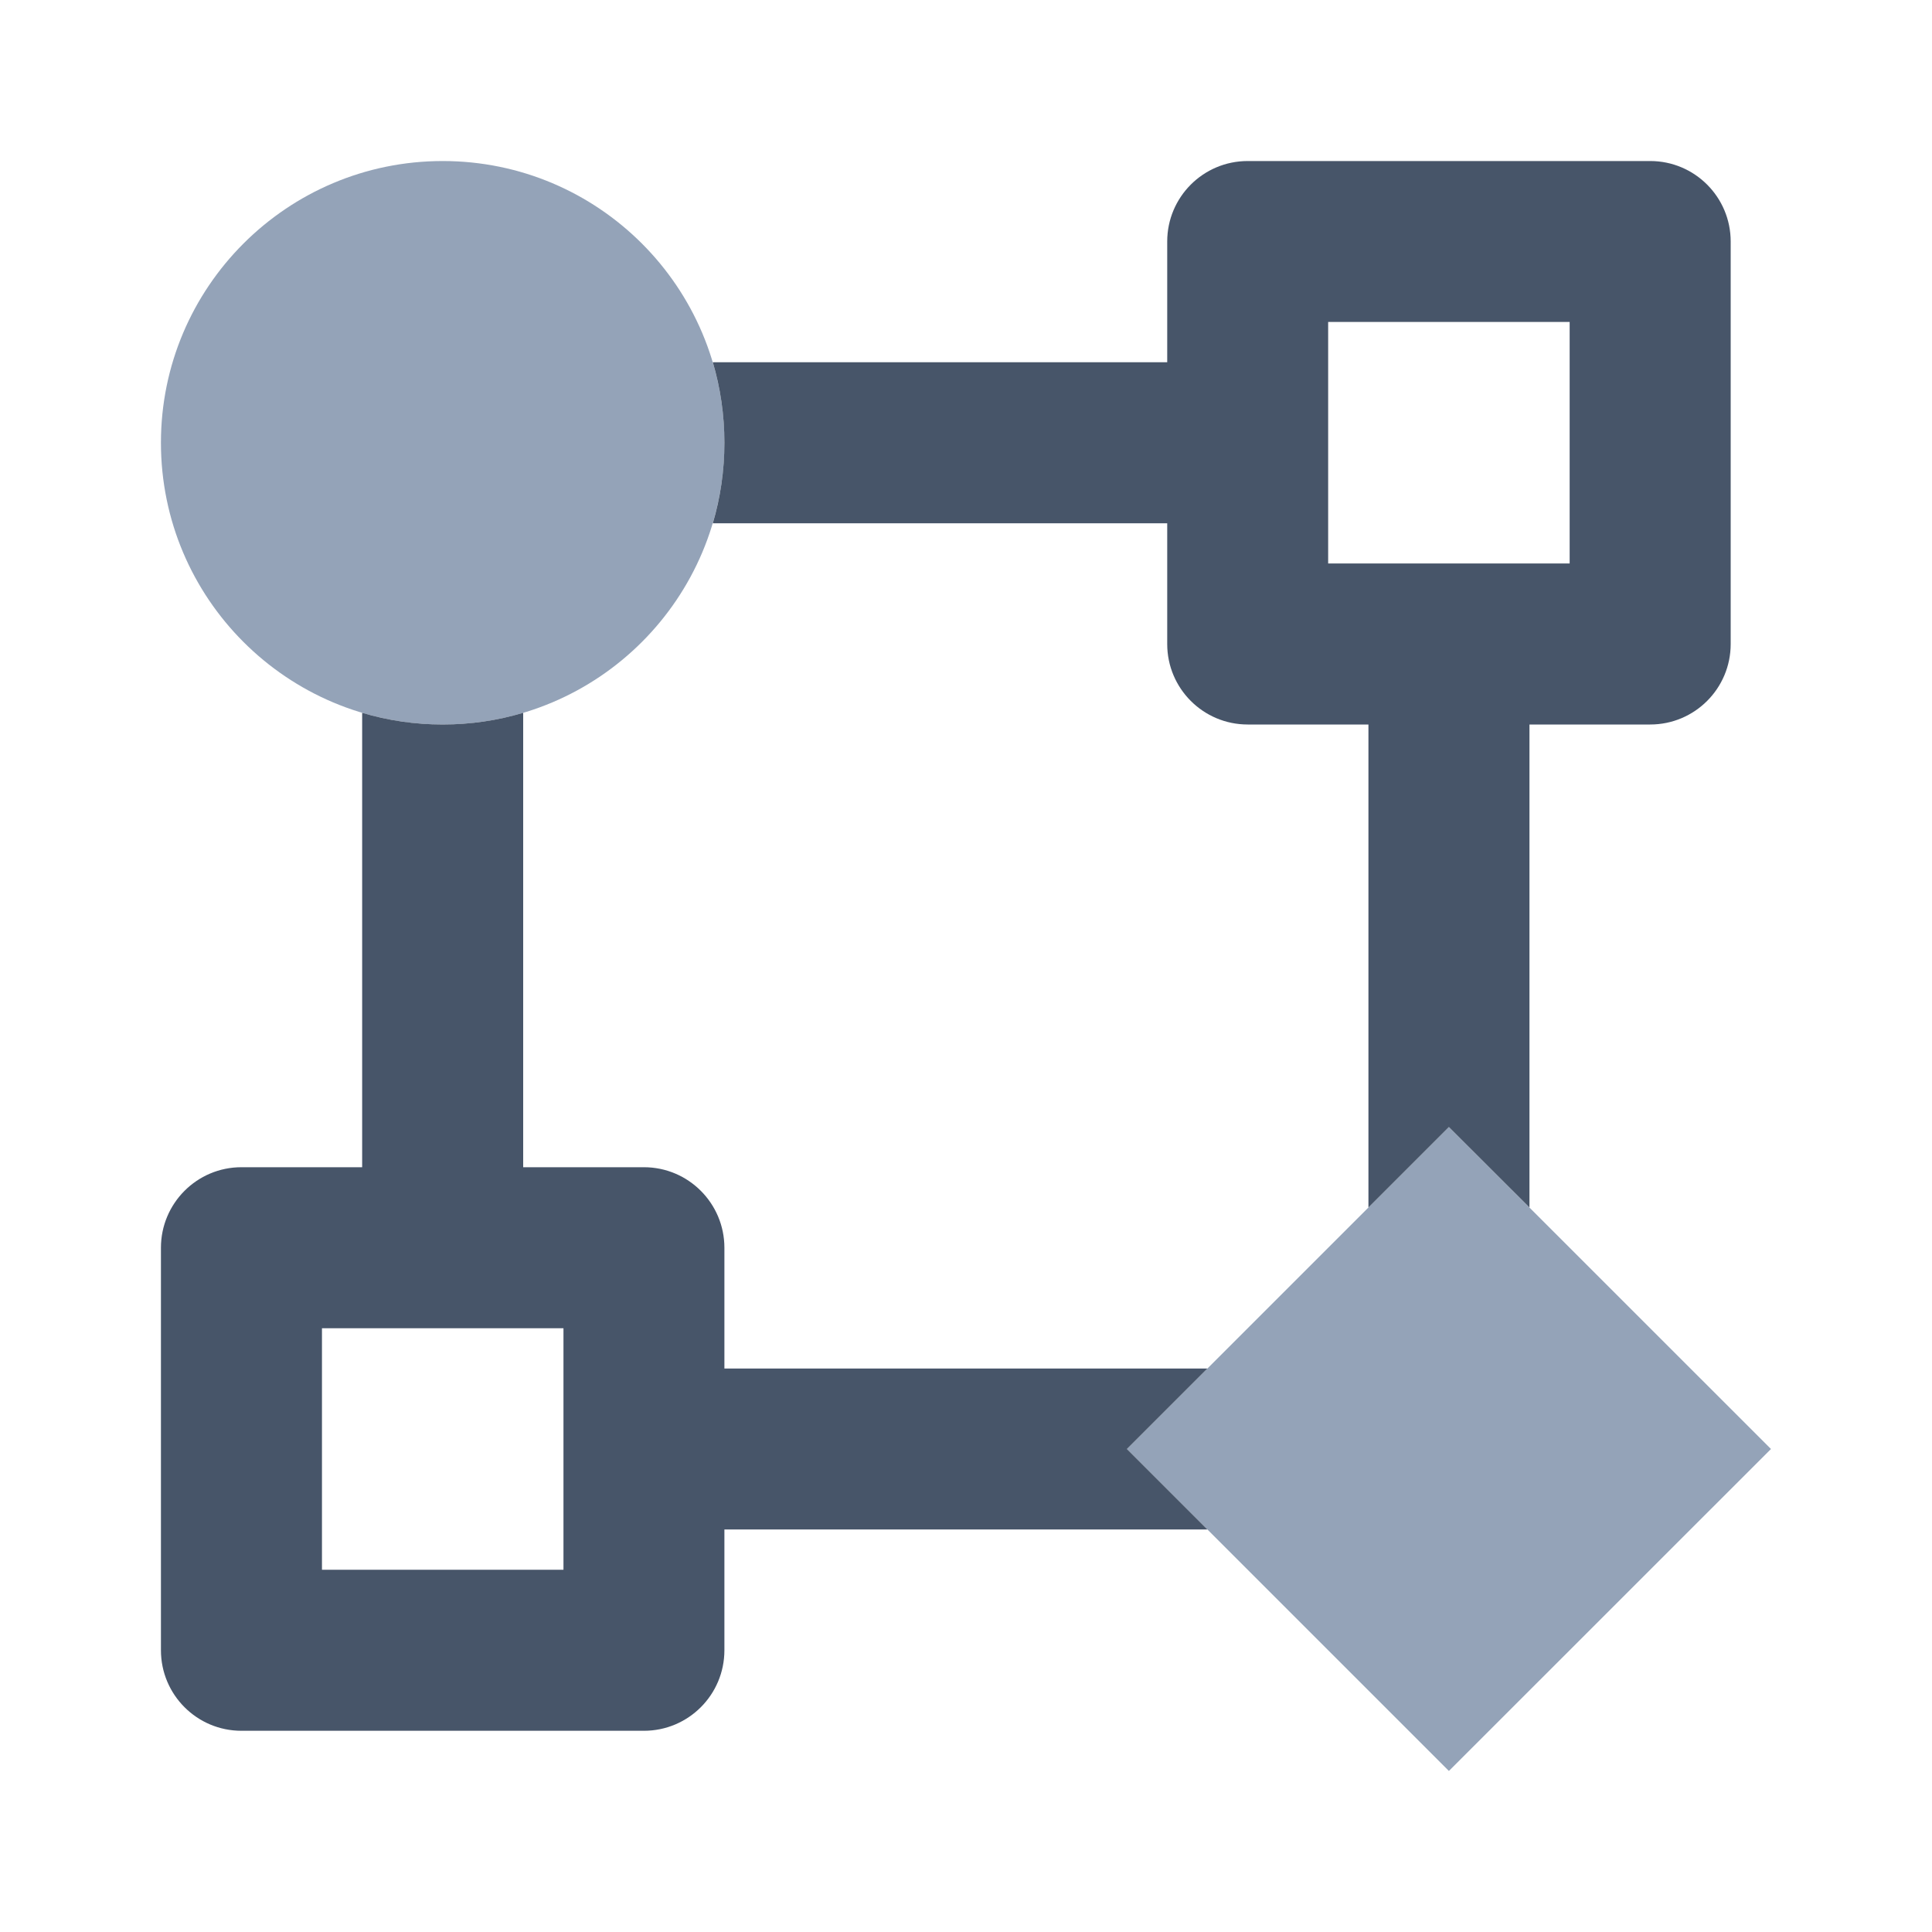 <svg width="20" height="20" viewBox="0 0 20 20" fill="none" xmlns="http://www.w3.org/2000/svg">
<path d="M4.583 7.5C6.194 7.5 7.499 6.194 7.499 4.583C7.499 2.973 6.194 1.667 4.583 1.667C2.972 1.667 1.666 2.973 1.666 4.583C1.666 6.194 2.972 7.5 4.583 7.5Z" fill="#94A3B8"/>
<path d="M18.333 15L14.999 11.667L11.666 15L14.999 18.333L18.333 15Z" fill="#94A3B8"/>
<path fill-rule="evenodd" clip-rule="evenodd" d="M12.083 2.5C12.083 2.04 12.456 1.667 12.916 1.667H17.083C17.543 1.667 17.916 2.04 17.916 2.5V6.667C17.916 7.127 17.543 7.5 17.083 7.5H15.833V12.5L14.999 11.667L14.166 12.5V7.5H12.916C12.456 7.5 12.083 7.127 12.083 6.667V5.417H7.379C7.457 5.153 7.499 4.873 7.499 4.583C7.499 4.294 7.457 4.014 7.379 3.75H12.083V2.5ZM13.749 3.333H16.249V5.833H13.749V3.333Z" fill="#475569"/>
<path fill-rule="evenodd" clip-rule="evenodd" d="M12.499 14.167H7.499V12.917C7.499 12.457 7.126 12.083 6.666 12.083H5.416V7.379C5.152 7.458 4.872 7.5 4.583 7.5C4.293 7.5 4.013 7.458 3.749 7.379V12.083H2.499C2.039 12.083 1.666 12.457 1.666 12.917V17.083C1.666 17.544 2.039 17.917 2.499 17.917H6.666C7.126 17.917 7.499 17.544 7.499 17.083V15.833H12.499L11.666 15L12.499 14.167ZM3.333 16.25V13.75H5.833V16.25H3.333Z" fill="#475569"/>
</svg>
